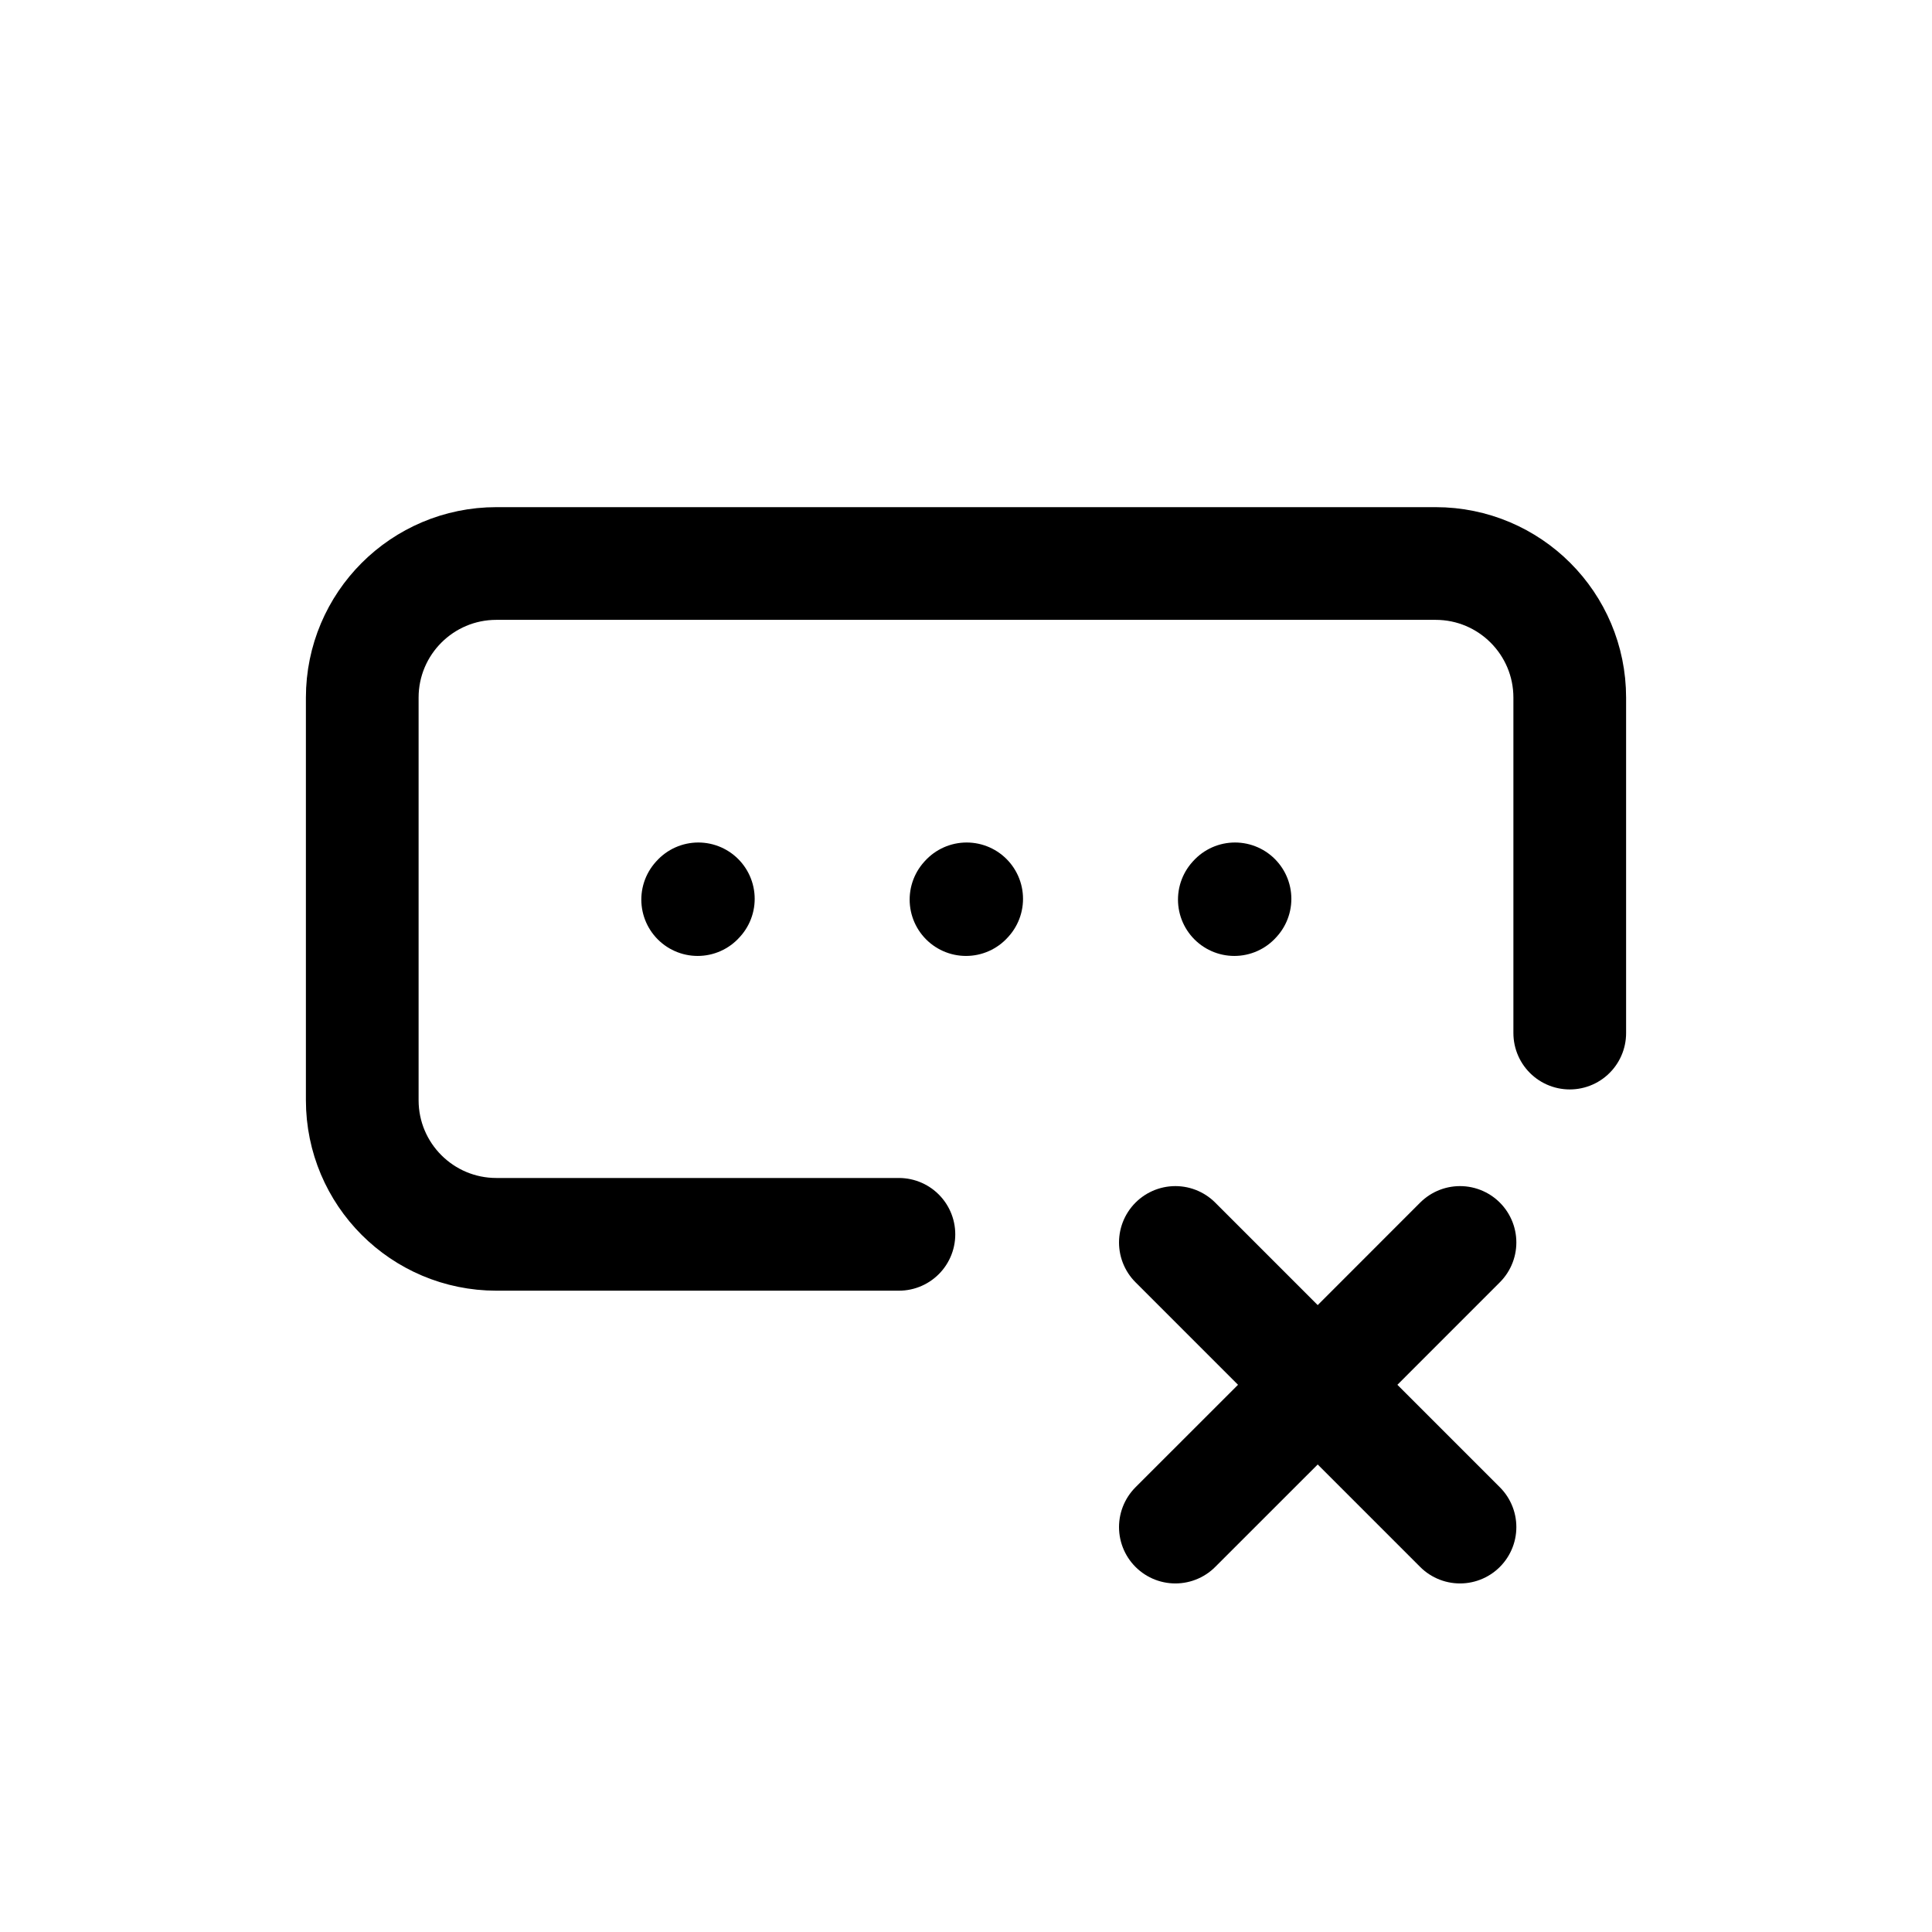 <!DOCTYPE svg PUBLIC "-//W3C//DTD SVG 1.1//EN" "http://www.w3.org/Graphics/SVG/1.1/DTD/svg11.dtd">
<!-- Uploaded to: SVG Repo, www.svgrepo.com, Transformed by: SVG Repo Mixer Tools -->
<svg width="800px" height="800px" viewBox="-2.4 -2.4 28.80 28.80" fill="none" xmlns="http://www.w3.org/2000/svg">
<g id="SVGRepo_bgCarrier" stroke-width="0"/>
<g id="SVGRepo_tracerCarrier" stroke-linecap="round" stroke-linejoin="round"/>
<g id="SVGRepo_iconCarrier"> <path d="M15.121 20.364L17.243 18.243M17.243 18.243L19.364 16.121M17.243 18.243L15.121 16.121M17.243 18.243L19.364 20.364" stroke="#000000" stroke-width="1.68" stroke-linecap="round" stroke-linejoin="round"/> <path d="M21 13V8C21 6.895 20.105 6 19 6H5C3.895 6 3 6.895 3 8V14C3 15.105 3.895 16 5 16H11" stroke="#000000" stroke-width="1.68" stroke-linecap="round" stroke-linejoin="round"/> <path d="M12 11.01L12.01 10.999" stroke="#000000" stroke-width="1.68" stroke-linecap="round" stroke-linejoin="round"/> <path d="M16 11.01L16.01 10.999" stroke="#000000" stroke-width="1.68" stroke-linecap="round" stroke-linejoin="round"/> <path d="M8 11.01L8.01 10.999" stroke="#000000" stroke-width="1.68" stroke-linecap="round" stroke-linejoin="round"/> </g>
</svg>